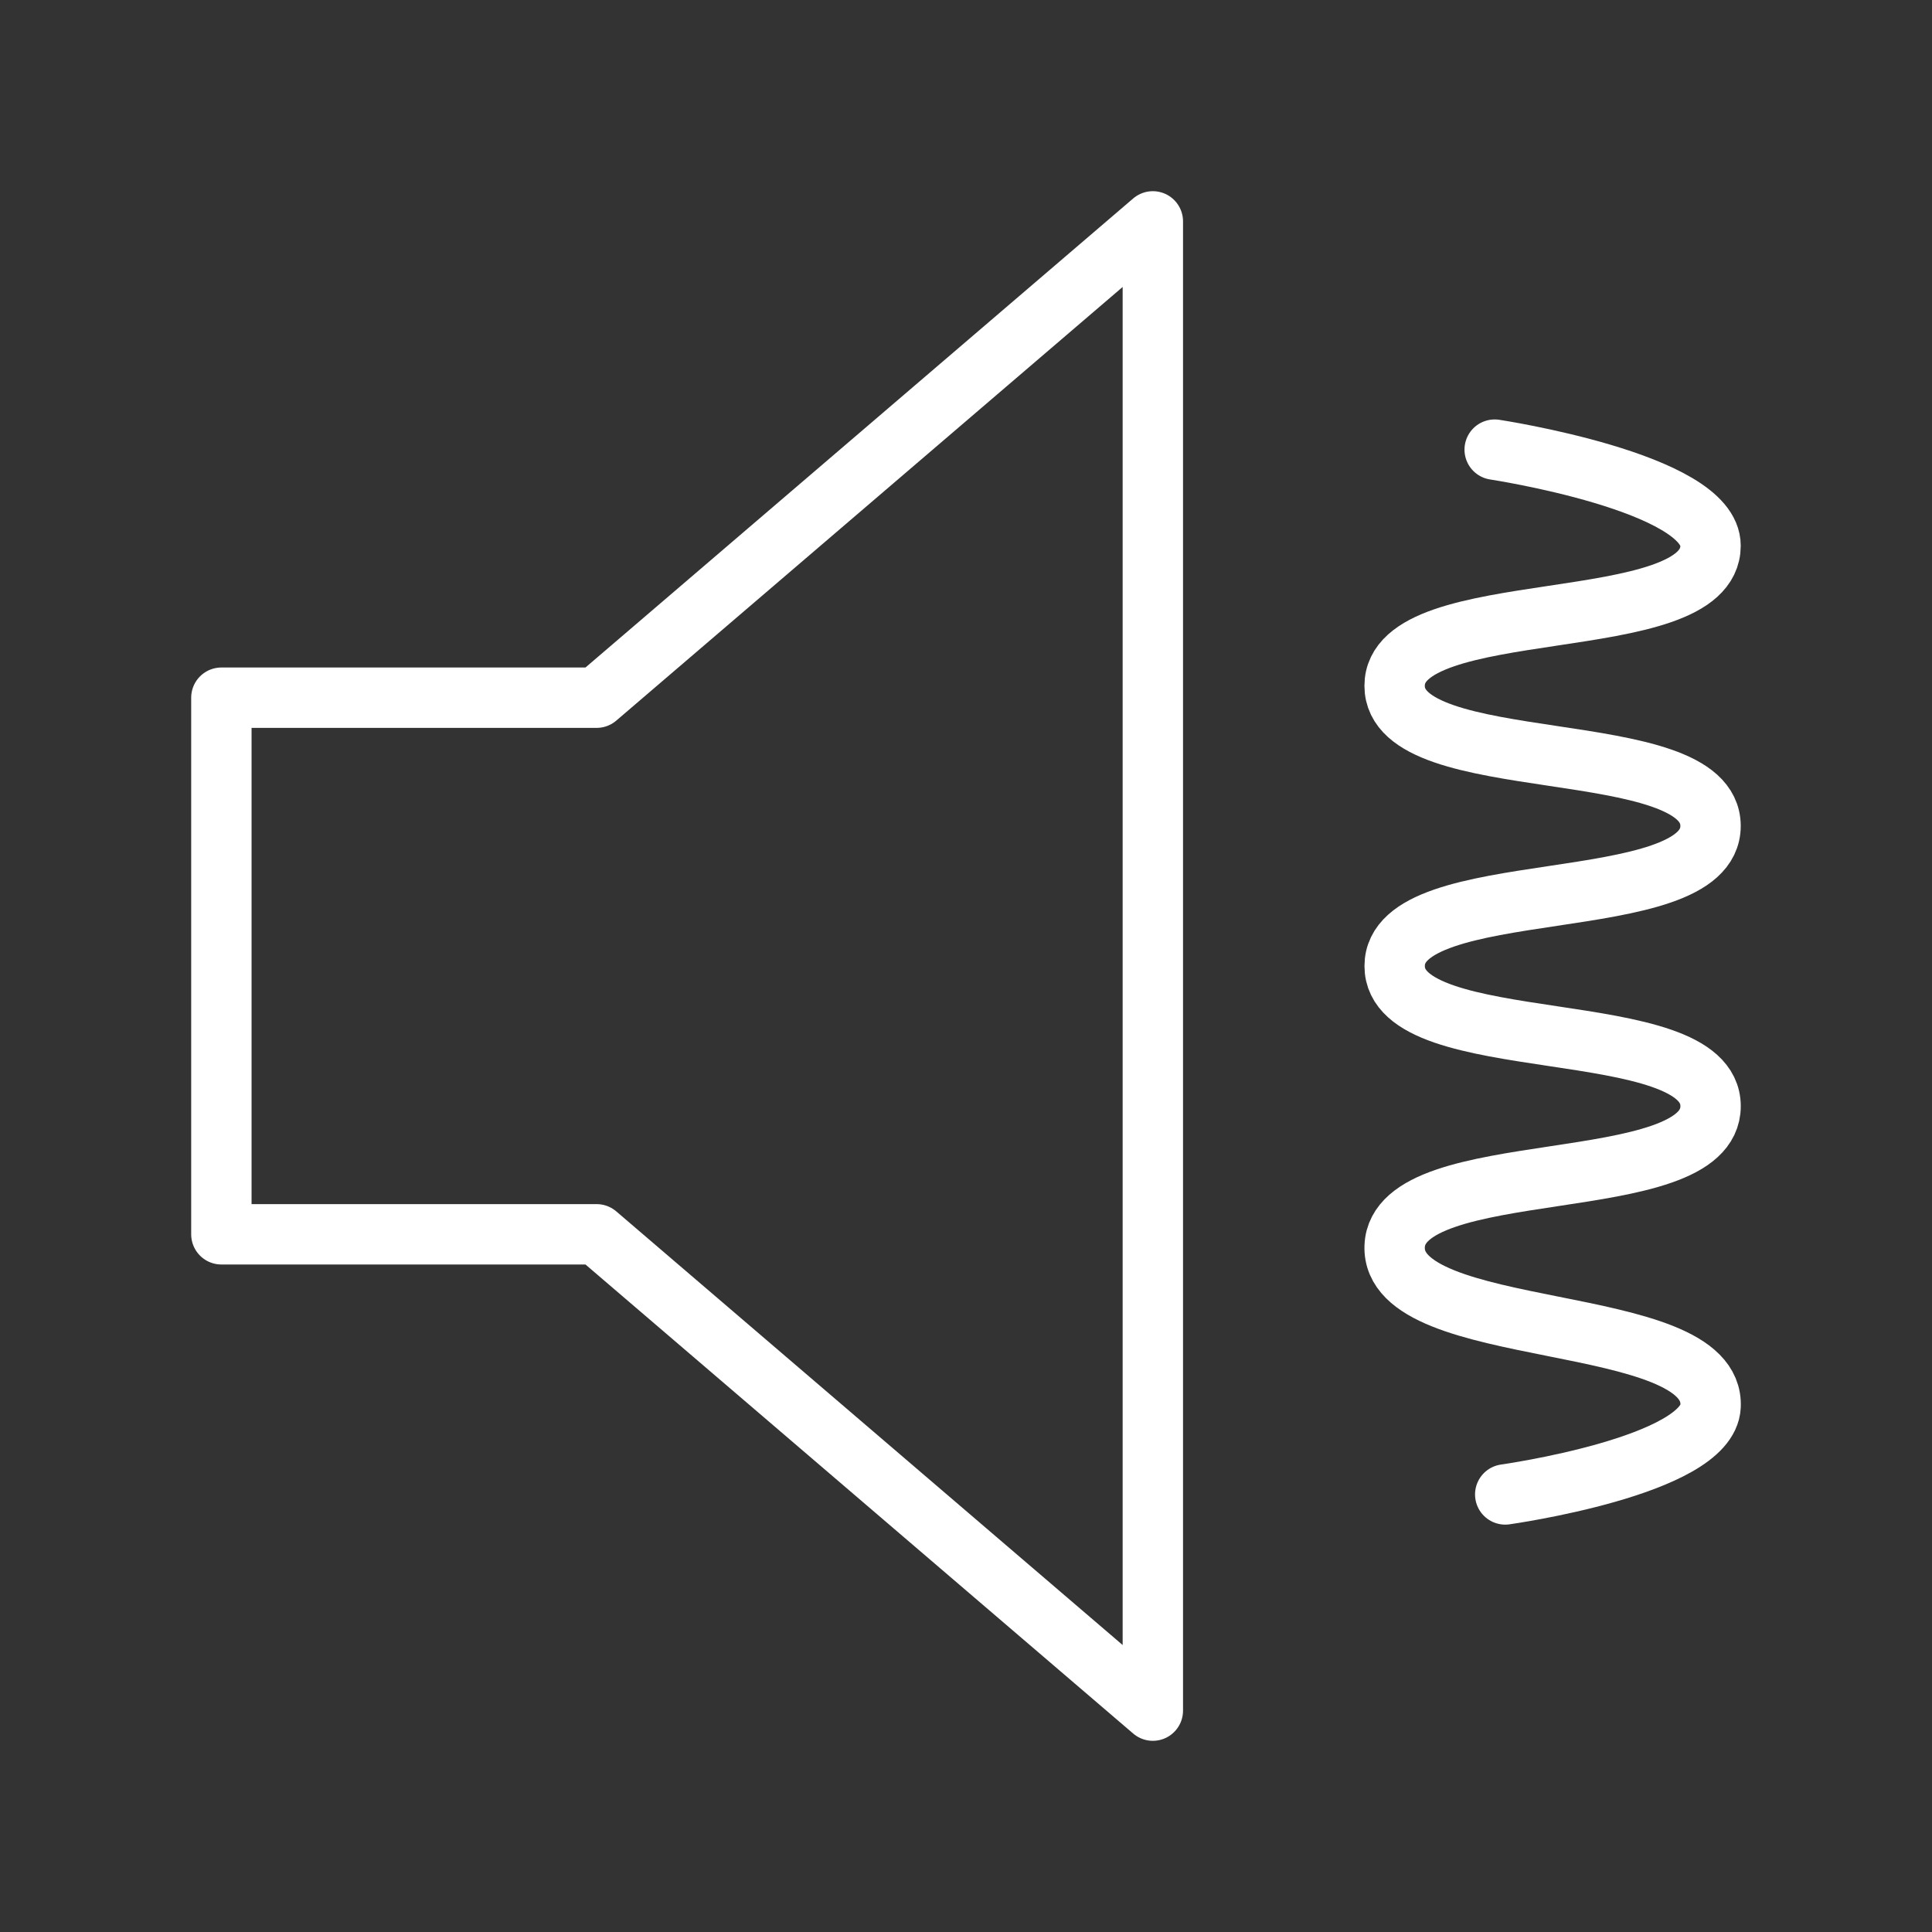 <ns0:svg xmlns:ns0="http://www.w3.org/2000/svg" viewBox="0 0 48 48" style="stroke-width:1.5px"><ns0:rect x="0" y="0" width="48" height="48" fill="#333333" stroke="none"/><ns0:defs style="stroke-width:1.5px"><ns0:style style="stroke-width:1.5px">.a{fill:none;stroke:#fff;stroke-linecap:round;stroke-linejoin:round;}</ns0:style></ns0:defs><ns0:path class="a" d="M28.642,42.5,14.823,30.666H5.5l0-13.332h9.323L28.642,5.5Z" style="stroke-width:1.5px" /><ns0:path class="a" d="M37.135,11.171s5.365.812,5.363,2.387c-.002,2.303-7.849,1.178-7.849,3.481s7.849,1.178,7.849,3.481S34.65,21.698,34.65,24.001s7.849,1.178,7.849,3.481-7.758,1.179-7.849,3.481c-.094,2.39,7.966,1.589,7.849,3.978-.073,1.484-5.102,2.188-5.102,2.188" style="stroke-width:1.5px" /></ns0:svg>